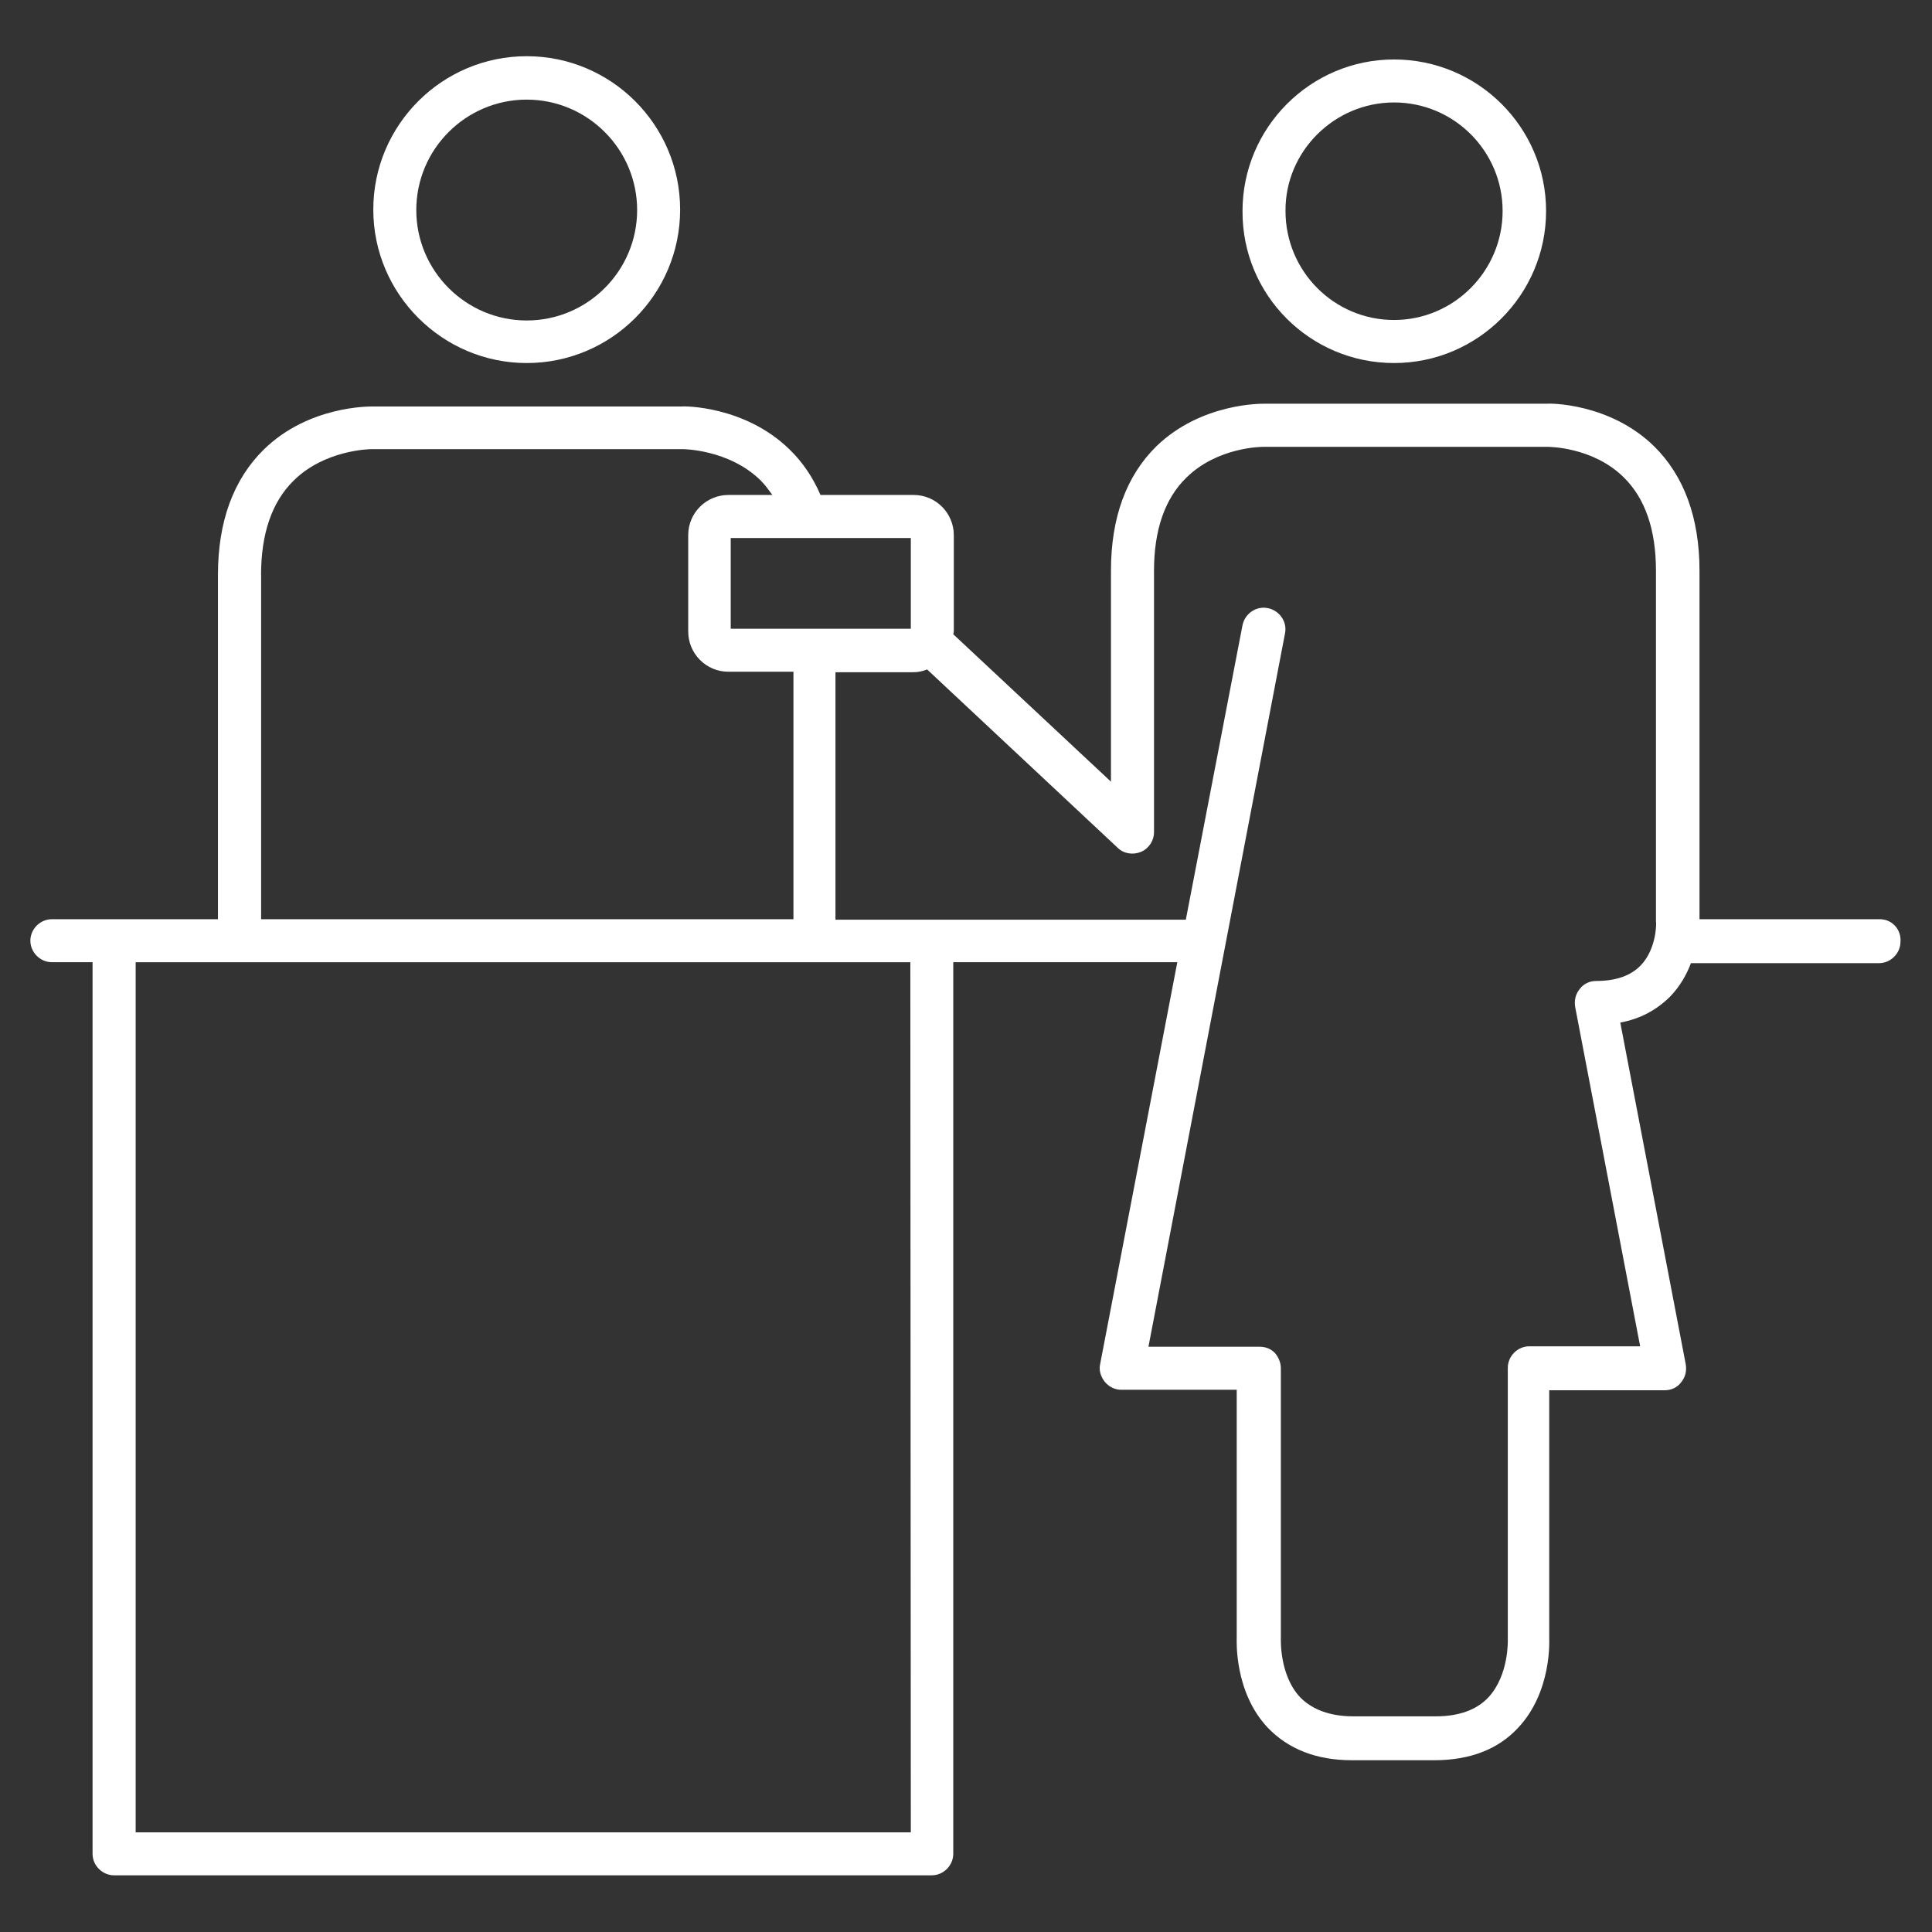 <!-- Generated by IcoMoon.io -->
<svg version="1.1" xmlns="http://www.w3.org/2000/svg" width="32" height="32" viewBox="0 0 32 32">
<rect x="0" y="0" width="32" height="32" fill="#333333" stroke="none"/>
<title>departure-control</title>
<path fill="#fff" d="M8.724 6.013c1.402 0 2.541-1.139 2.541-2.541s-1.139-2.541-2.541-2.541-2.541 1.139-2.541 2.541 1.147 2.541 2.541 2.541zM8.724 1.65c1.007 0 1.829 0.821 1.829 1.829s-0.821 1.829-1.829 1.829-1.829-0.821-1.829-1.829 0.821-1.829 1.829-1.829z"></path>
<path fill="#fff" d="M23.090 6.013c1.387 0 2.518-1.131 2.518-2.518s-1.131-2.51-2.518-2.51-2.51 1.131-2.51 2.51c-0.008 1.395 1.123 2.518 2.51 2.518zM23.090 1.697c0.992 0 1.798 0.806 1.798 1.798s-0.806 1.805-1.798 1.805-1.798-0.806-1.798-1.805c-0.008-0.984 0.806-1.798 1.798-1.798z"></path>
<path fill="#fff" d="M31.14 15.225h-2.991v-5.772c0-0.876-0.256-1.573-0.752-2.061-0.736-0.721-1.743-0.713-1.774-0.705h-4.688c-0.031 0-1.038-0.016-1.782 0.705-0.496 0.488-0.752 1.178-0.752 2.061v3.494l-2.611-2.441c0-0.015 0.008-0.031 0.008-0.046v-1.596c0-0.364-0.294-0.666-0.666-0.666h-1.542c-0.124-0.287-0.294-0.542-0.511-0.752-0.744-0.728-1.759-0.721-1.79-0.713h-5.122c-0.039 0-1.054-0.016-1.798 0.713-0.504 0.496-0.759 1.193-0.759 2.076v5.703h-2.751c-0.194 0-0.356 0.163-0.356 0.356s0.163 0.356 0.356 0.356h0.674v14.768c0 0.194 0.163 0.356 0.356 0.356h13.544c0.194 0 0.356-0.163 0.356-0.356v-14.768h3.711l-1.278 6.656c-0.023 0.101 0.008 0.209 0.077 0.294s0.17 0.132 0.271 0.132h1.914v4.099c0 0.039-0.047 0.899 0.511 1.495 0.341 0.356 0.806 0.542 1.395 0.542h1.364c0.589 0 1.061-0.178 1.395-0.542 0.558-0.597 0.511-1.457 0.511-1.472v-4.114h1.914c0.108 0 0.209-0.047 0.271-0.132 0.070-0.085 0.093-0.186 0.077-0.294l-1.085-5.664c0.333-0.062 0.604-0.209 0.829-0.434 0.163-0.17 0.271-0.364 0.341-0.55h3.115c0.194 0 0.356-0.163 0.356-0.356 0.015-0.209-0.147-0.372-0.341-0.372zM12.103 10.414v-1.503h2.983v1.503h-2.983zM4.324 9.523c0-0.682 0.178-1.209 0.542-1.565 0.511-0.504 1.247-0.519 1.294-0.519v0h5.145c0 0 0.767 0 1.294 0.519 0.070 0.070 0.132 0.155 0.194 0.24h-0.728c-0.364 0-0.666 0.294-0.666 0.666v1.596c0 0.364 0.294 0.666 0.666 0.666h1.077v4.099h-8.817v-5.703zM15.086 30.35h-12.839v-14.412h12.831l0.008 14.412zM27.173 15.992c-0.163 0.17-0.411 0.256-0.736 0.256-0.108 0-0.209 0.047-0.271 0.132-0.070 0.085-0.093 0.186-0.077 0.294l1.077 5.625h-1.836c-0.194 0-0.356 0.163-0.356 0.356v4.494c0 0.008 0.023 0.589-0.318 0.961-0.194 0.209-0.488 0.318-0.876 0.318h-1.364c-0.38 0-0.674-0.108-0.876-0.31-0.349-0.364-0.325-0.961-0.325-0.984v-4.471c0-0.093-0.039-0.186-0.101-0.256-0.070-0.070-0.155-0.101-0.256-0.101h-1.836l2.262-11.816c0.039-0.194-0.093-0.38-0.287-0.418s-0.38 0.093-0.418 0.287l-0.938 4.874h-5.803v-4.099h1.286c0.085 0 0.155-0.015 0.232-0.046l3.154 2.952c0.101 0.101 0.256 0.124 0.387 0.070s0.217-0.186 0.217-0.325v-4.331c0-0.674 0.178-1.193 0.535-1.542 0.519-0.511 1.255-0.511 1.278-0.511h4.703c0.023 0 0.752 0 1.263 0.504 0.356 0.349 0.535 0.868 0.535 1.55v5.811c0.008 0.008 0.015 0.449-0.256 0.728z"></path>
</svg>
